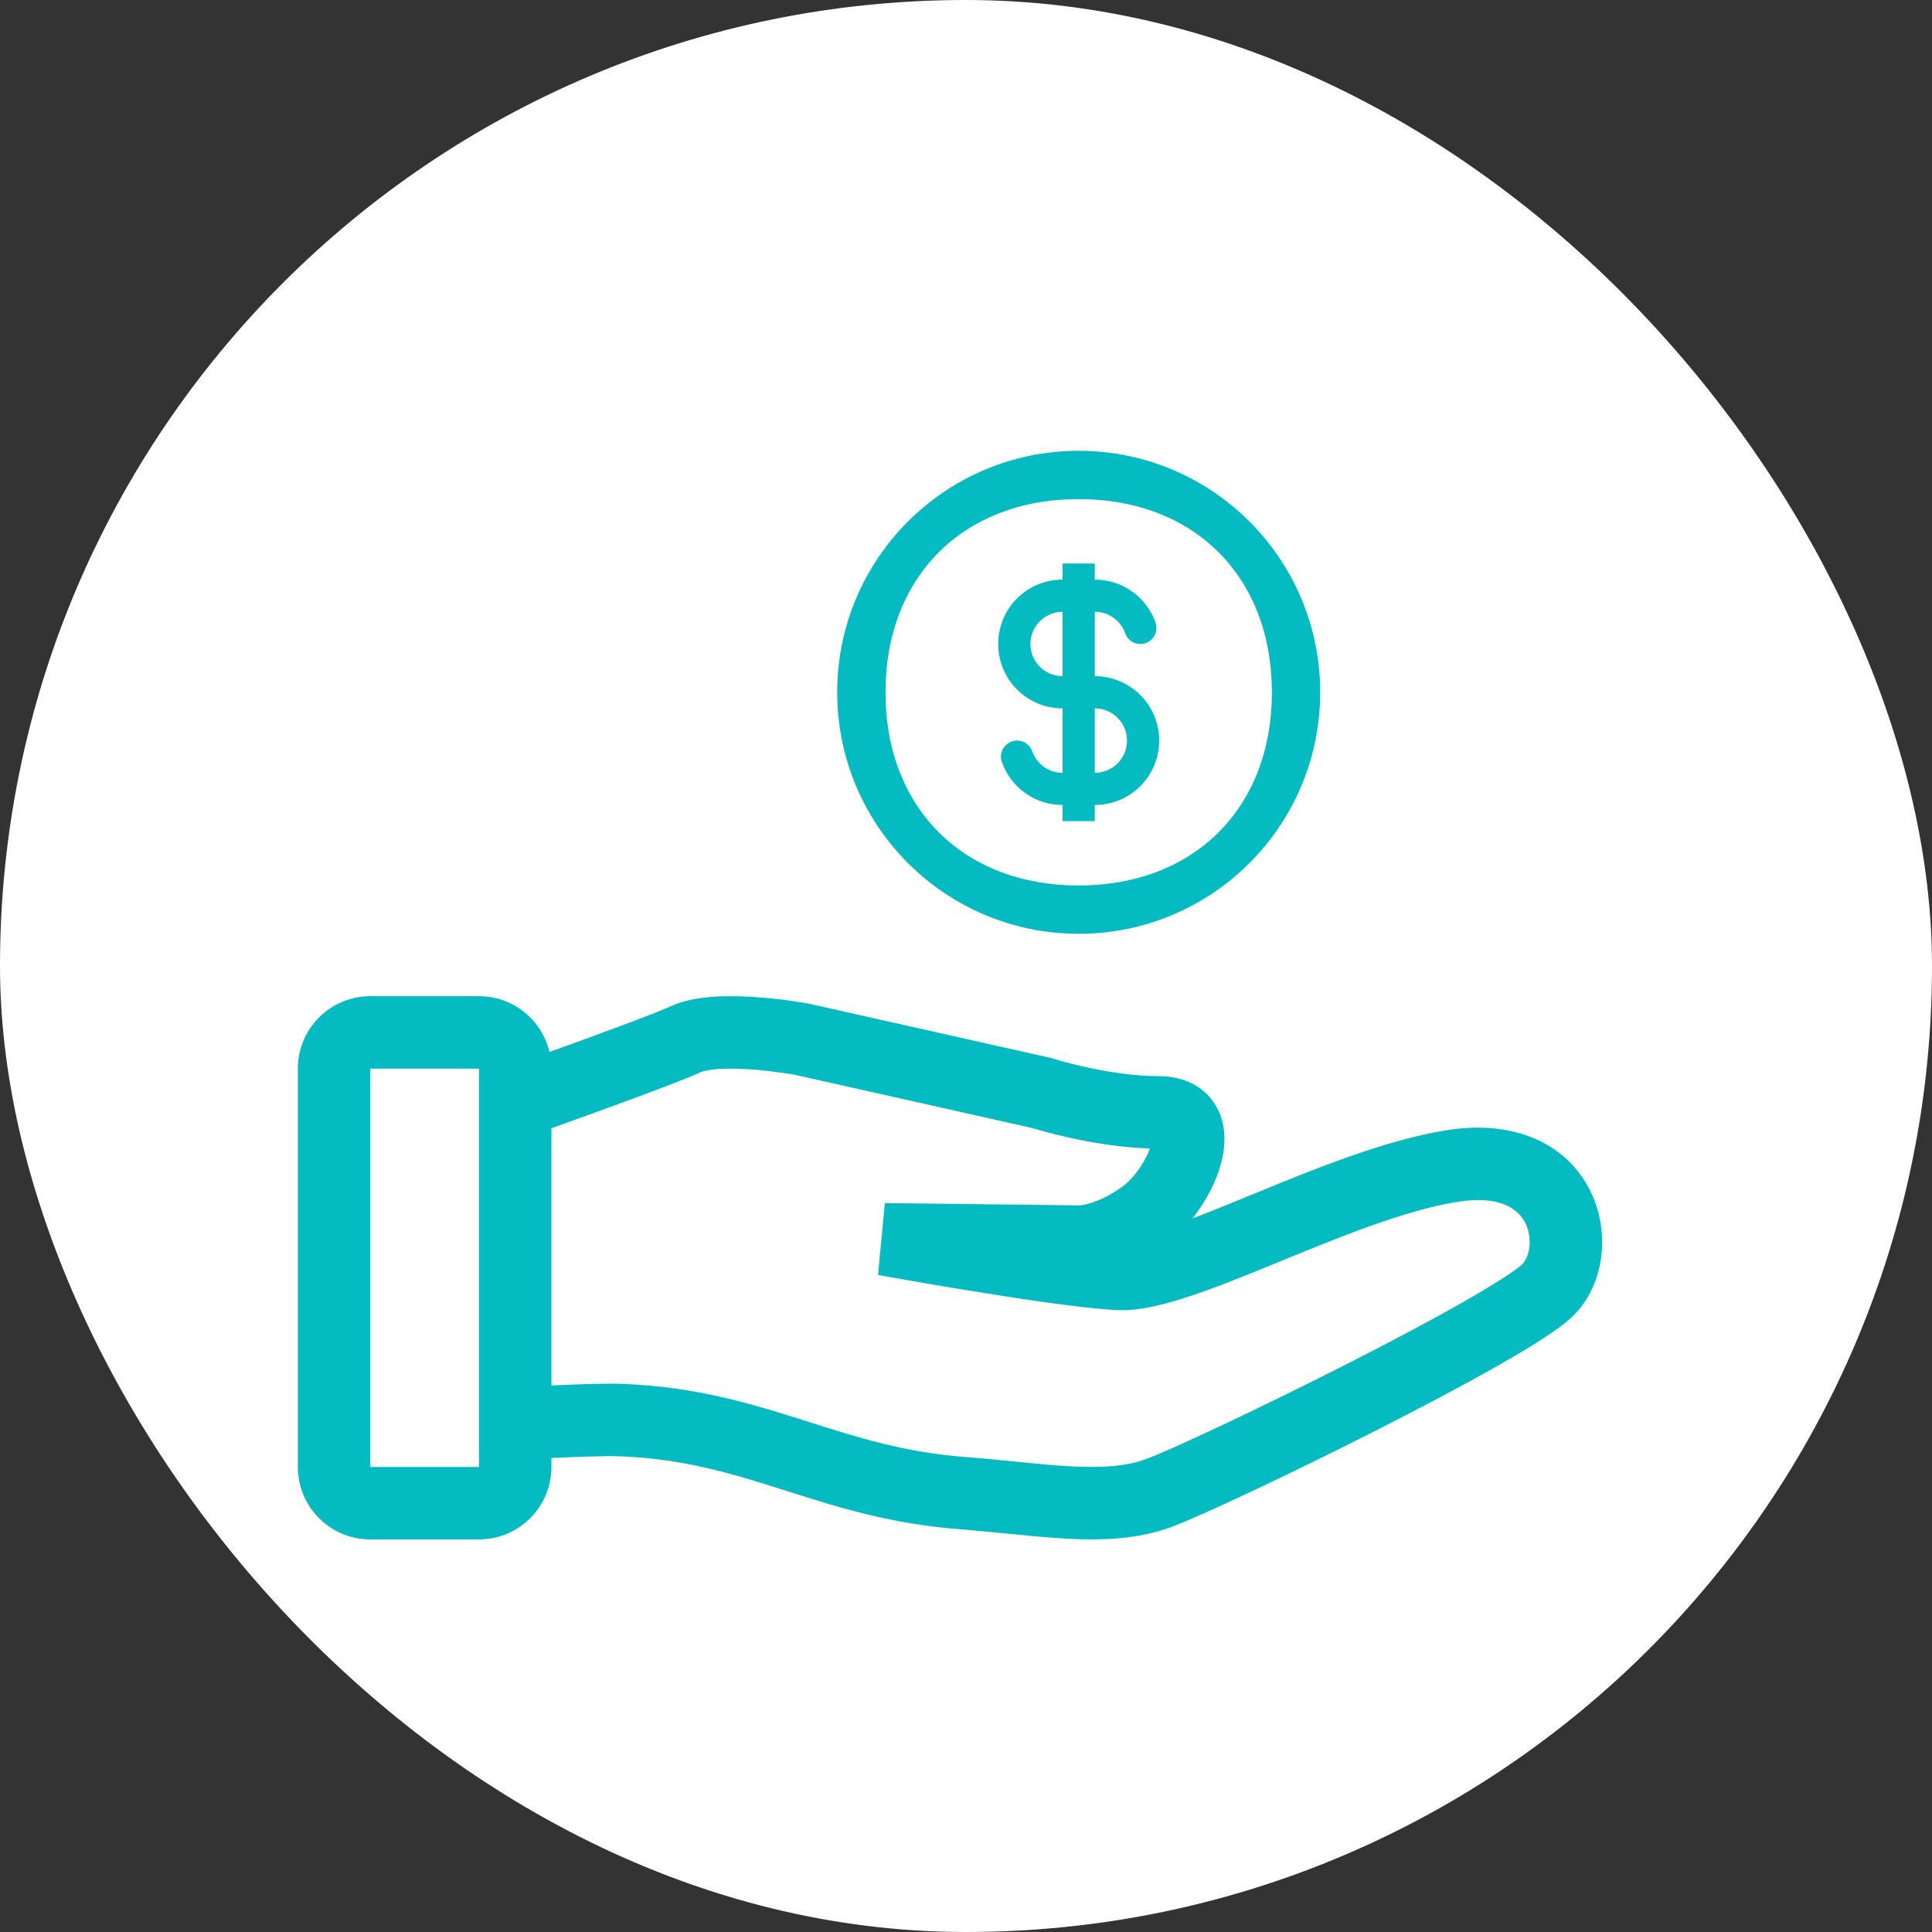 <svg width="60" height="60" viewBox="0 0 60 60" fill="none" xmlns="http://www.w3.org/2000/svg">
<rect x="0" y="0" width="60" height="60" fill="#333333" stroke="none"/>
<rect width="60" height="60" rx="30" fill="white"/>
<path fill-rule="evenodd" clip-rule="evenodd" d="M17.125 45.281V45.558C17.125 46.801 16.118 47.808 14.875 47.808H11.5C10.257 47.808 9.25 46.801 9.25 45.558V33.188C9.25 31.946 10.257 30.938 11.5 30.938H14.875C15.939 30.938 16.831 31.677 17.065 32.67C18.555 32.133 20.295 31.494 20.828 31.251C21.28 31.045 21.802 30.975 22.236 30.95C22.692 30.924 23.166 30.942 23.58 30.974C23.998 31.006 24.377 31.055 24.651 31.094C24.788 31.114 24.901 31.133 24.98 31.146C25.02 31.153 25.051 31.158 25.074 31.162L25.1 31.167L25.108 31.168L25.112 31.169L25.132 31.173L32.657 32.861L32.704 32.876L32.717 32.88L32.769 32.896C32.816 32.91 32.888 32.931 32.981 32.957C33.166 33.008 33.433 33.078 33.752 33.147C34.399 33.288 35.213 33.42 35.973 33.42C36.675 33.42 37.401 33.681 37.789 34.392C38.122 35.003 38.045 35.673 37.92 36.137C37.765 36.714 37.443 37.322 37.034 37.839C37.586 37.63 38.189 37.384 38.837 37.118L38.976 37.061C40.801 36.312 42.967 35.423 44.876 35.108C47.058 34.746 48.647 35.539 49.367 36.944C50.008 38.195 49.859 39.837 48.894 40.826C48.652 41.074 48.283 41.335 47.913 41.575C47.517 41.831 47.03 42.121 46.489 42.428C45.404 43.043 44.062 43.75 42.715 44.434C40.046 45.787 37.249 47.103 36.36 47.429C35.33 47.806 34.223 47.842 33.159 47.787C32.58 47.757 31.907 47.69 31.237 47.624C30.754 47.576 30.272 47.528 29.83 47.494C27.661 47.33 25.997 46.801 24.464 46.313L24.277 46.254C22.694 45.751 21.221 45.305 19.269 45.227C18.822 45.209 17.931 45.241 17.125 45.281ZM21.761 33.298C21.833 33.266 22.024 33.216 22.366 33.196C22.685 33.178 23.049 33.19 23.406 33.217C23.76 33.245 24.087 33.286 24.327 33.321C24.446 33.338 24.542 33.354 24.607 33.365C24.639 33.37 24.664 33.374 24.68 33.377L24.682 33.378L32.071 35.035L32.121 35.051C32.183 35.069 32.27 35.095 32.38 35.125C32.598 35.185 32.906 35.265 33.272 35.345C33.931 35.489 34.813 35.641 35.712 35.666C35.648 35.848 35.539 36.063 35.392 36.277C35.212 36.538 35.015 36.739 34.853 36.855C34.385 37.19 34.006 37.33 33.777 37.389C33.66 37.42 33.579 37.43 33.538 37.434L33.521 37.435L33.515 37.435L27.482 37.362L27.267 39.594L27.469 38.487L27.268 39.594L27.328 39.605L27.5 39.636C27.648 39.663 27.862 39.701 28.125 39.747C28.65 39.839 29.372 39.963 30.157 40.09C31.703 40.343 33.566 40.622 34.624 40.685C35.354 40.73 36.205 40.505 36.995 40.241C37.821 39.966 38.753 39.584 39.691 39.2C41.623 38.407 43.59 37.601 45.243 37.327C46.673 37.091 47.181 37.613 47.364 37.97C47.626 38.481 47.484 39.05 47.283 39.255C47.234 39.306 47.057 39.448 46.688 39.687C46.345 39.91 45.9 40.175 45.379 40.471C44.337 41.062 43.029 41.752 41.697 42.427C39.006 43.792 36.328 45.044 35.586 45.316C34.985 45.536 34.242 45.59 33.275 45.54C32.704 45.511 32.162 45.455 31.571 45.395C31.093 45.347 30.583 45.295 30 45.251C28.097 45.106 26.65 44.647 25.099 44.154L24.958 44.109C23.352 43.599 21.633 43.07 19.359 42.978C18.847 42.958 17.936 42.989 17.125 43.028V35.039C18.706 34.473 21.048 33.624 21.761 33.298ZM24.906 32.275L25.112 31.169C25.112 31.169 25.112 31.169 24.906 32.275ZM14.875 33.188H11.5V45.558H14.875V33.188Z" fill="#05BBC2"/>
<path fill-rule="evenodd" clip-rule="evenodd" d="M35.886 19.333C35.612 18.557 34.872 18 34 18V17.5H33V18C31.895 18 31 18.895 31 20C31 21.105 31.895 22 33 22V24C32.565 24 32.194 23.722 32.057 23.333C31.965 23.073 31.679 22.936 31.419 23.029C31.158 23.121 31.022 23.406 31.114 23.667C31.388 24.443 32.128 25 33 25V25.5H34V25C35.105 25 36 24.105 36 23C36 21.895 35.105 21 34 21V19C34.435 19 34.806 19.278 34.943 19.667C35.035 19.927 35.321 20.064 35.581 19.971C35.842 19.879 35.978 19.594 35.886 19.333ZM33 19C32.448 19 32 19.448 32 20C32 20.552 32.448 21 33 21V19ZM34 24C34.552 24 35 23.552 35 23C35 22.448 34.552 22 34 22V24Z" fill="#05BBC2"/>
<path fill-rule="evenodd" clip-rule="evenodd" d="M41 21.5C41 25.642 37.642 29 33.5 29C29.358 29 26 25.642 26 21.5C26 17.358 29.358 14 33.5 14C37.642 14 41 17.358 41 21.5ZM39.5 21.5C39.5 25.09 37.09 27.5 33.5 27.5C29.91 27.5 27.5 25.09 27.5 21.5C27.5 17.91 29.91 15.5 33.5 15.5C37.09 15.5 39.5 17.91 39.5 21.5Z" fill="#05BBC2"/>
</svg>
